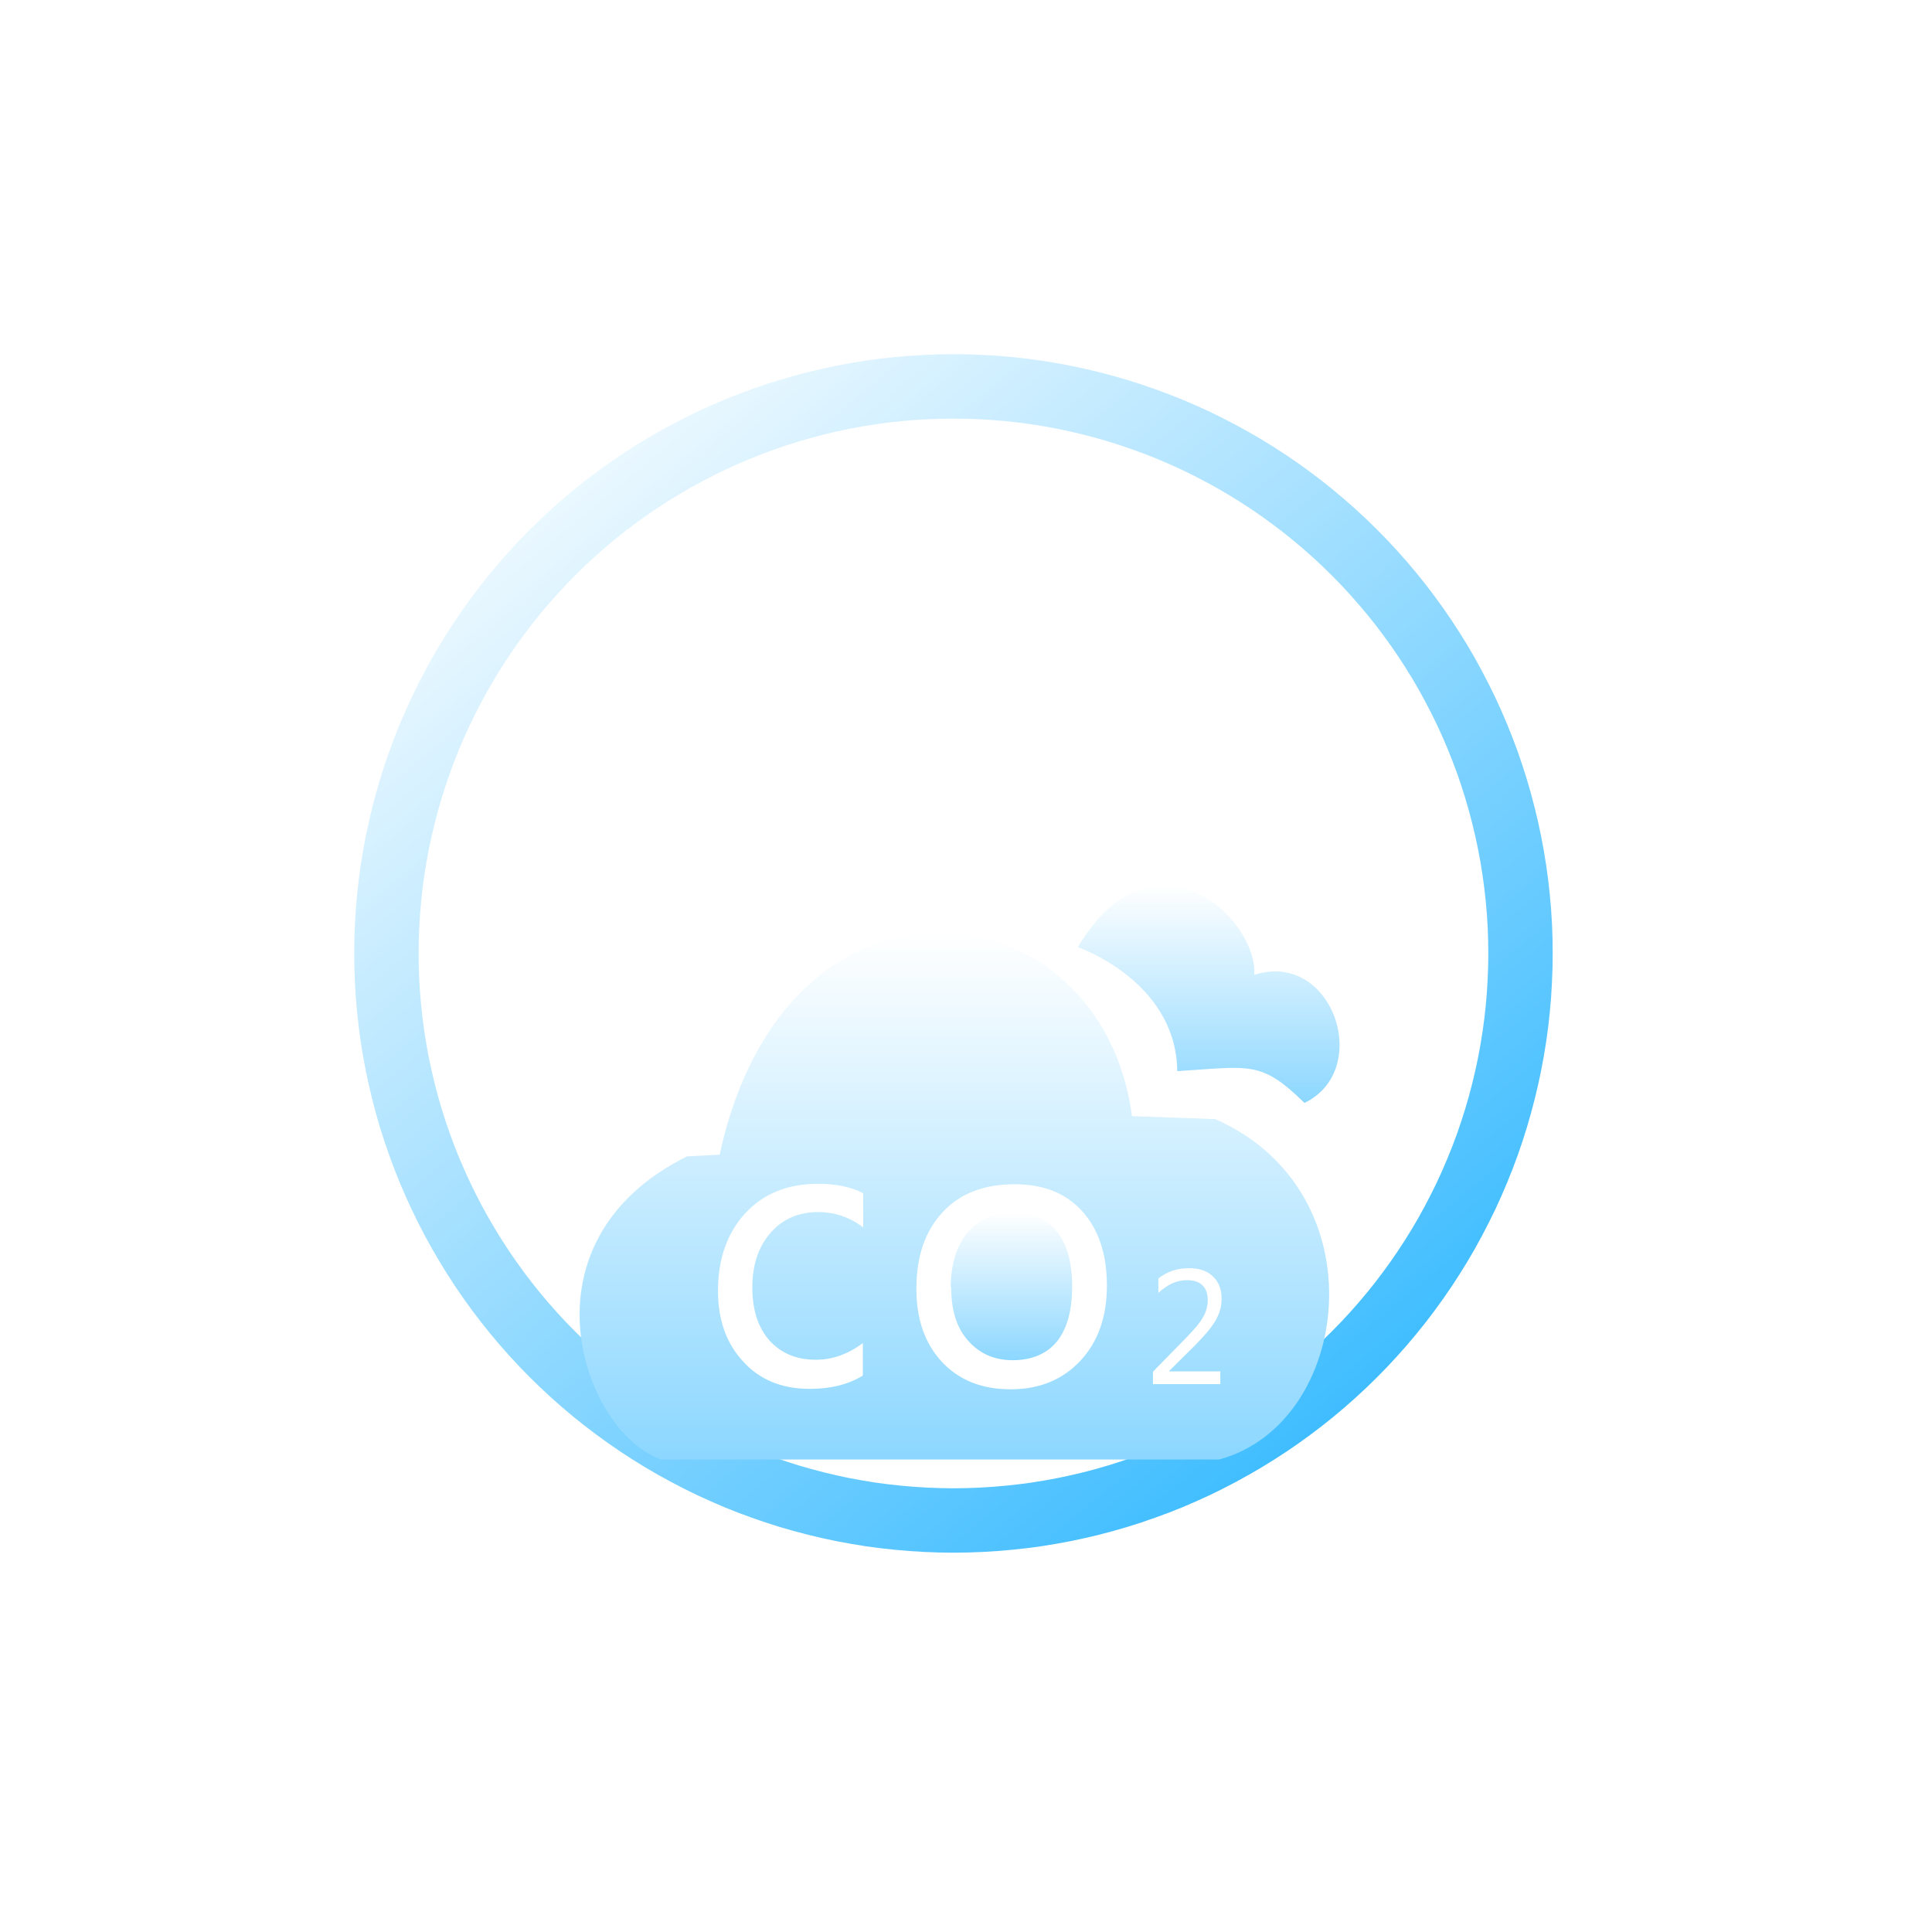 <svg width="30" height="30" viewBox="0 0 30 30" fill="none" xmlns="http://www.w3.org/2000/svg" xmlns:xlink="http://www.w3.org/1999/xlink">
	<desc>
			Created with Pixso.
	</desc>
	<defs>
		<filter id="filter_85_15_dd" x="3.5" y="5.5" width="22.61" height="22.61" filterUnits="userSpaceOnUse" color-interpolation-filters="sRGB">
			<feFlood flood-opacity="0" result="BackgroundImageFix"/>
			<feColorMatrix in="SourceAlpha" type="matrix" values="0 0 0 0 0 0 0 0 0 0 0 0 0 0 0 0 0 0 127 0" result="hardAlpha"/>
			<feOffset dx="0" dy="2"/>
			<feGaussianBlur stdDeviation="0.667"/>
			<feComposite in2="hardAlpha" operator="out" k2="-1" k3="1"/>
			<feColorMatrix type="matrix" values="0 0 0 0 0.031 0 0 0 0 0.165 0 0 0 0 0.247 0 0 0 0.6 0"/>
			<feBlend mode="normal" in2="BackgroundImageFix" result="effect_dropShadow_1"/>
			<feBlend mode="normal" in="SourceGraphic" in2="effect_dropShadow_1" result="shape"/>
		</filter>
		<filter id="filter_85_16_dd" x="5" y="9.745" width="19.801" height="16.918" filterUnits="userSpaceOnUse" color-interpolation-filters="sRGB">
			<feFlood flood-opacity="0" result="BackgroundImageFix"/>
			<feColorMatrix in="SourceAlpha" type="matrix" values="0 0 0 0 0 0 0 0 0 0 0 0 0 0 0 0 0 0 127 0" result="hardAlpha"/>
			<feOffset dx="0" dy="2"/>
			<feGaussianBlur stdDeviation="0.667"/>
			<feComposite in2="hardAlpha" operator="out" k2="-1" k3="1"/>
			<feColorMatrix type="matrix" values="0 0 0 0 0 0 0 0 0 0 0 0 0 0 0 0 0 0 0.25 0"/>
			<feBlend mode="normal" in2="BackgroundImageFix" result="effect_dropShadow_1"/>
			<feBlend mode="normal" in="SourceGraphic" in2="effect_dropShadow_1" result="shape"/>
		</filter>
		<filter id="filter_85_17_dd" x="14.736" y="9.745" width="8.065" height="7.38" filterUnits="userSpaceOnUse" color-interpolation-filters="sRGB">
			<feFlood flood-opacity="0" result="BackgroundImageFix"/>
			<feColorMatrix in="SourceAlpha" type="matrix" values="0 0 0 0 0 0 0 0 0 0 0 0 0 0 0 0 0 0 127 0" result="hardAlpha"/>
			<feOffset dx="0" dy="2"/>
			<feGaussianBlur stdDeviation="0.667"/>
			<feComposite in2="hardAlpha" operator="out" k2="-1" k3="1"/>
			<feColorMatrix type="matrix" values="0 0 0 0 0 0 0 0 0 0 0 0 0 0 0 0 0 0 0.25 0"/>
			<feBlend mode="normal" in2="BackgroundImageFix" result="effect_dropShadow_1"/>
			<feBlend mode="normal" in="SourceGraphic" in2="effect_dropShadow_1" result="shape"/>
		</filter>
		<filter id="filter_85_18_dd" x="14.733" y="10.706" width="4.003" height="4.007" filterUnits="userSpaceOnUse" color-interpolation-filters="sRGB">
			<feFlood flood-opacity="0" result="BackgroundImageFix"/>
			<feColorMatrix in="SourceAlpha" type="matrix" values="0 0 0 0 0 0 0 0 0 0 0 0 0 0 0 0 0 0 127 0" result="hardAlpha"/>
			<feOffset dx="0" dy="2"/>
			<feGaussianBlur stdDeviation="0.667"/>
			<feComposite in2="hardAlpha" operator="out" k2="-1" k3="1"/>
			<feColorMatrix type="matrix" values="0 0 0 0 0 0 0 0 0 0 0 0 0 0 0 0 0 0 0.25 0"/>
			<feBlend mode="normal" in2="BackgroundImageFix" result="effect_dropShadow_1"/>
			<feBlend mode="normal" in="SourceGraphic" in2="effect_dropShadow_1" result="shape"/>
		</filter>
		<filter id="filter_85_19_dd" x="12.763" y="14.827" width="5.885" height="6.293" filterUnits="userSpaceOnUse" color-interpolation-filters="sRGB">
			<feFlood flood-opacity="0" result="BackgroundImageFix"/>
			<feColorMatrix in="SourceAlpha" type="matrix" values="0 0 0 0 0 0 0 0 0 0 0 0 0 0 0 0 0 0 127 0" result="hardAlpha"/>
			<feOffset dx="0" dy="2"/>
			<feGaussianBlur stdDeviation="0.667"/>
			<feComposite in2="hardAlpha" operator="out" k2="-1" k3="1"/>
			<feColorMatrix type="matrix" values="0 0 0 0 0 0 0 0 0 0 0 0 0 0 0 0 0 0 0.25 0"/>
			<feBlend mode="normal" in2="BackgroundImageFix" result="effect_dropShadow_1"/>
			<feBlend mode="normal" in="SourceGraphic" in2="effect_dropShadow_1" result="shape"/>
		</filter>
		<filter id="filter_85_20_dd" x="7" y="10.477" width="15.639" height="12.186" filterUnits="userSpaceOnUse" color-interpolation-filters="sRGB">
			<feFlood flood-opacity="0" result="BackgroundImageFix"/>
			<feColorMatrix in="SourceAlpha" type="matrix" values="0 0 0 0 0 0 0 0 0 0 0 0 0 0 0 0 0 0 127 0" result="hardAlpha"/>
			<feOffset dx="0" dy="2"/>
			<feGaussianBlur stdDeviation="0.667"/>
			<feComposite in2="hardAlpha" operator="out" k2="-1" k3="1"/>
			<feColorMatrix type="matrix" values="0 0 0 0 0 0 0 0 0 0 0 0 0 0 0 0 0 0 0.25 0"/>
			<feBlend mode="normal" in2="BackgroundImageFix" result="effect_dropShadow_1"/>
			<feBlend mode="normal" in="SourceGraphic" in2="effect_dropShadow_1" result="shape"/>
		</filter>
		<linearGradient id="paint_linear_85_15_0" x1="7.254" y1="6" x2="21.838" y2="23.61" gradientUnits="userSpaceOnUse">
			<stop stop-color="#FFFFFF"/>
			<stop offset="1" stop-color="#2EB7FF"/>
		</linearGradient>
		<linearGradient id="paint_linear_85_17_0" x1="18.768" y1="9.745" x2="18.768" y2="13.125" gradientUnits="userSpaceOnUse">
			<stop stop-color="#FFFFFF"/>
			<stop offset="1" stop-color="#8CD7FF"/>
		</linearGradient>
		<linearGradient id="paint_linear_85_18_0" x1="16.734" y1="10.706" x2="16.734" y2="10.712" gradientUnits="userSpaceOnUse">
			<stop stop-color="#FFFFFF"/>
			<stop offset="1" stop-color="#8CD7FF"/>
		</linearGradient>
		<linearGradient id="paint_linear_85_19_0" x1="15.706" y1="14.827" x2="15.706" y2="17.121" gradientUnits="userSpaceOnUse">
			<stop stop-color="#FFFFFF"/>
			<stop offset="1" stop-color="#8CD7FF"/>
		</linearGradient>
		<linearGradient id="paint_linear_85_20_0" x1="14.819" y1="10.477" x2="14.819" y2="18.663" gradientUnits="userSpaceOnUse">
			<stop stop-color="#FFFFFF"/>
			<stop offset="1" stop-color="#8CD7FF"/>
		</linearGradient>
	</defs>
	<rect id="画板 311" width="30" height="30" fill="#FFFFFF" fill-opacity="0"/>
	<rect id="矩形 248" width="30" height="30" fill="#074165" fill-opacity="0"/>
	<g filter="url(#filter_85_15_dd)"/>
	<path id="path" d="M6.011 15.237C6.018 15.381 6.028 15.524 6.043 15.668C6.057 15.811 6.074 15.954 6.095 16.097C6.117 16.239 6.141 16.381 6.169 16.523C6.198 16.664 6.229 16.805 6.264 16.944C6.299 17.084 6.337 17.223 6.379 17.361C6.421 17.499 6.466 17.636 6.515 17.771C6.563 17.907 6.615 18.041 6.67 18.174C6.726 18.308 6.784 18.439 6.846 18.57C6.907 18.7 6.972 18.828 7.04 18.956C7.108 19.083 7.179 19.208 7.253 19.331C7.327 19.455 7.404 19.577 7.484 19.697C7.564 19.817 7.647 19.934 7.733 20.05C7.819 20.166 7.907 20.279 7.999 20.391C8.09 20.502 8.184 20.611 8.281 20.718C8.378 20.825 8.477 20.929 8.579 21.031C8.681 21.133 8.785 21.232 8.892 21.329C8.999 21.426 9.108 21.52 9.219 21.611C9.331 21.703 9.444 21.791 9.56 21.877C9.676 21.963 9.794 22.046 9.913 22.126C10.033 22.206 10.155 22.283 10.278 22.357C10.402 22.431 10.527 22.502 10.655 22.57C10.782 22.638 10.91 22.703 11.041 22.765C11.171 22.826 11.303 22.884 11.436 22.94C11.569 22.995 11.703 23.047 11.839 23.095C11.975 23.144 12.111 23.189 12.249 23.231C12.387 23.273 12.526 23.311 12.666 23.346C12.806 23.381 12.946 23.413 13.087 23.441C13.229 23.469 13.371 23.493 13.513 23.515C13.656 23.536 13.799 23.553 13.942 23.567C14.086 23.581 14.229 23.592 14.373 23.599C14.517 23.606 14.661 23.61 14.805 23.61C14.949 23.61 15.093 23.606 15.237 23.599C15.381 23.592 15.525 23.581 15.668 23.567C15.812 23.553 15.955 23.536 16.097 23.515C16.24 23.493 16.382 23.469 16.523 23.441C16.664 23.413 16.805 23.381 16.945 23.346C17.084 23.311 17.223 23.273 17.361 23.231C17.499 23.189 17.636 23.144 17.771 23.095C17.907 23.047 18.042 22.995 18.175 22.94C18.308 22.884 18.439 22.826 18.57 22.765C18.7 22.703 18.829 22.638 18.956 22.57C19.083 22.502 19.208 22.431 19.332 22.357C19.455 22.283 19.577 22.206 19.697 22.126C19.817 22.046 19.935 21.963 20.05 21.877C20.166 21.791 20.28 21.703 20.391 21.611C20.502 21.52 20.611 21.426 20.718 21.329C20.825 21.232 20.929 21.133 21.031 21.031C21.133 20.929 21.233 20.825 21.329 20.718C21.426 20.611 21.52 20.502 21.611 20.391C21.703 20.279 21.792 20.166 21.877 20.05C21.963 19.934 22.046 19.817 22.126 19.697C22.206 19.577 22.283 19.455 22.358 19.331C22.432 19.208 22.503 19.083 22.57 18.956C22.638 18.828 22.703 18.7 22.765 18.57C22.826 18.439 22.885 18.308 22.94 18.174C22.995 18.041 23.047 17.907 23.096 17.771C23.144 17.636 23.189 17.499 23.231 17.361C23.273 17.223 23.311 17.084 23.346 16.944C23.381 16.805 23.413 16.664 23.441 16.523C23.469 16.381 23.494 16.239 23.515 16.097C23.536 15.954 23.554 15.811 23.568 15.668C23.582 15.524 23.593 15.381 23.599 15.237C23.607 15.093 23.61 14.949 23.61 14.805C23.61 14.661 23.607 14.517 23.6 14.373C23.593 14.229 23.582 14.085 23.568 13.942C23.554 13.799 23.536 13.655 23.515 13.513C23.494 13.37 23.469 13.228 23.441 13.087C23.413 12.946 23.381 12.805 23.346 12.665C23.311 12.526 23.273 12.387 23.231 12.249C23.189 12.111 23.144 11.974 23.096 11.838C23.047 11.703 22.995 11.569 22.94 11.435C22.885 11.302 22.826 11.171 22.765 11.04C22.703 10.91 22.638 10.781 22.57 10.654C22.503 10.527 22.432 10.402 22.358 10.278C22.283 10.155 22.206 10.033 22.126 9.913C22.046 9.793 21.963 9.676 21.877 9.56C21.792 9.444 21.703 9.33 21.611 9.219C21.52 9.108 21.426 8.999 21.329 8.892C21.233 8.785 21.133 8.681 21.031 8.579C20.929 8.477 20.825 8.378 20.718 8.281C20.611 8.184 20.502 8.09 20.391 7.999C20.28 7.907 20.166 7.818 20.05 7.733C19.935 7.647 19.817 7.564 19.697 7.484C19.577 7.404 19.455 7.327 19.332 7.253C19.208 7.178 19.083 7.108 18.956 7.04C18.829 6.972 18.7 6.907 18.57 6.845C18.439 6.784 18.308 6.725 18.175 6.67C18.042 6.615 17.907 6.563 17.771 6.515C17.636 6.466 17.499 6.421 17.361 6.379C17.223 6.337 17.084 6.299 16.945 6.264C16.805 6.229 16.664 6.197 16.523 6.169C16.382 6.141 16.24 6.116 16.097 6.095C15.955 6.074 15.812 6.056 15.668 6.042C15.525 6.028 15.381 6.018 15.237 6.011C15.093 6.003 14.949 6 14.805 6C14.661 6 14.517 6.003 14.373 6.011C14.229 6.018 14.086 6.028 13.942 6.042C13.799 6.056 13.656 6.074 13.513 6.095C13.371 6.116 13.229 6.141 13.087 6.169C12.946 6.197 12.806 6.229 12.666 6.264C12.526 6.299 12.387 6.337 12.249 6.379C12.111 6.421 11.975 6.466 11.839 6.515C11.703 6.563 11.569 6.615 11.436 6.67C11.303 6.725 11.171 6.784 11.041 6.845C10.91 6.907 10.782 6.972 10.655 7.04C10.527 7.108 10.402 7.178 10.278 7.253C10.155 7.327 10.033 7.404 9.913 7.484C9.794 7.564 9.676 7.647 9.56 7.733C9.444 7.818 9.331 7.907 9.219 7.999C9.108 8.09 8.999 8.184 8.892 8.281C8.785 8.378 8.681 8.477 8.579 8.579C8.477 8.681 8.378 8.785 8.281 8.892C8.184 8.999 8.09 9.108 7.999 9.219C7.907 9.33 7.819 9.444 7.733 9.56C7.647 9.676 7.564 9.793 7.484 9.913C7.404 10.033 7.327 10.155 7.253 10.278C7.179 10.402 7.108 10.527 7.04 10.654C6.972 10.781 6.907 10.91 6.846 11.04C6.784 11.171 6.726 11.302 6.67 11.435C6.615 11.569 6.563 11.703 6.515 11.838C6.466 11.974 6.421 12.111 6.379 12.249C6.338 12.387 6.299 12.526 6.264 12.665C6.229 12.805 6.198 12.946 6.169 13.087C6.141 13.228 6.117 13.37 6.095 13.513C6.074 13.655 6.057 13.799 6.043 13.942C6.028 14.085 6.018 14.229 6.011 14.373C6.004 14.517 6 14.661 6 14.805C6 14.949 6.004 15.093 6.011 15.237Z" stroke="url(#paint_linear_85_15_0)" stroke-opacity="1" stroke-width="1"/>
	<g filter="url(#filter_85_16_dd)">
		<g filter="url(#filter_85_17_dd)">
			<path id="path" d="M18.28 12.633C19.424 12.56 19.58 12.467 20.256 13.126C21.328 12.607 20.685 10.745 19.476 11.138C19.534 10.268 17.919 8.735 16.736 10.707C16.774 10.72 18.267 11.249 18.28 12.633Z" fill="url(#paint_linear_85_17_0)" fill-opacity="1" fill-rule="nonzero"/>
		</g>
		<g filter="url(#filter_85_18_dd)">
			<path id="path" d="M16.733 10.706L16.733 10.712C16.734 10.71 16.735 10.709 16.736 10.707C16.735 10.707 16.733 10.706 16.733 10.706Z" fill="url(#paint_linear_85_18_0)" fill-opacity="1" fill-rule="nonzero"/>
		</g>
		<g filter="url(#filter_85_19_dd)">
			<path id="path" d="M15.725 14.827C15.433 14.827 15.198 14.934 15.023 15.14C14.854 15.346 14.763 15.632 14.763 15.991L14.77 15.991C14.77 16.343 14.854 16.616 15.03 16.815C15.205 17.015 15.433 17.121 15.725 17.121C16.024 17.121 16.258 17.021 16.414 16.828C16.57 16.629 16.648 16.35 16.648 15.977C16.648 15.605 16.57 15.326 16.414 15.126C16.258 14.927 16.024 14.827 15.725 14.827Z" fill="url(#paint_linear_85_19_0)" fill-opacity="1" fill-rule="nonzero"/>
		</g>
		<g filter="url(#filter_85_20_dd)">
			<path id="path" d="M18.871 13.378L17.578 13.332C17.103 9.735 12.215 9.117 11.175 13.93L10.668 13.956C8.003 15.279 9.049 18.225 10.252 18.657L10.252 18.663C13.144 18.663 16.037 18.663 18.93 18.663C20.99 18.111 21.439 14.508 18.871 13.378ZM13.404 15.06C13.196 14.9 12.962 14.821 12.702 14.821C12.403 14.821 12.156 14.927 11.968 15.14C11.779 15.353 11.682 15.638 11.682 15.991C11.682 16.343 11.773 16.616 11.948 16.815C12.13 17.014 12.364 17.114 12.67 17.114C12.923 17.114 13.17 17.028 13.398 16.855L13.398 17.347L13.398 17.36C13.17 17.5 12.897 17.566 12.572 17.566C12.143 17.566 11.799 17.427 11.539 17.141C11.279 16.861 11.149 16.496 11.149 16.044C11.149 15.546 11.292 15.146 11.571 14.841C11.851 14.535 12.234 14.382 12.702 14.382C12.975 14.382 13.209 14.428 13.404 14.528L13.404 15.06ZM16.778 17.128C16.505 17.42 16.147 17.573 15.693 17.573C15.251 17.573 14.893 17.433 14.626 17.147C14.36 16.861 14.23 16.483 14.23 16.017L14.23 16.011C14.23 15.506 14.366 15.113 14.639 14.821C14.912 14.528 15.283 14.389 15.758 14.389C16.206 14.389 16.55 14.528 16.804 14.807C17.057 15.086 17.188 15.472 17.188 15.964C17.188 16.443 17.051 16.835 16.778 17.128ZM18.949 17.294L18.949 17.493L17.903 17.493L17.903 17.3L18.403 16.789C18.54 16.649 18.637 16.536 18.683 16.449C18.728 16.369 18.754 16.283 18.754 16.19C18.754 16.091 18.728 16.011 18.67 15.957C18.618 15.904 18.533 15.878 18.429 15.878C18.273 15.878 18.13 15.944 17.987 16.077L17.987 15.851C18.124 15.745 18.279 15.692 18.462 15.692C18.618 15.692 18.741 15.731 18.832 15.818C18.923 15.904 18.969 16.017 18.969 16.163C18.969 16.276 18.943 16.383 18.884 16.489C18.826 16.596 18.715 16.729 18.552 16.895L18.156 17.287L18.156 17.294L18.949 17.294Z" fill="url(#paint_linear_85_20_0)" fill-opacity="1" fill-rule="nonzero"/>
		</g>
	</g>
</svg>
